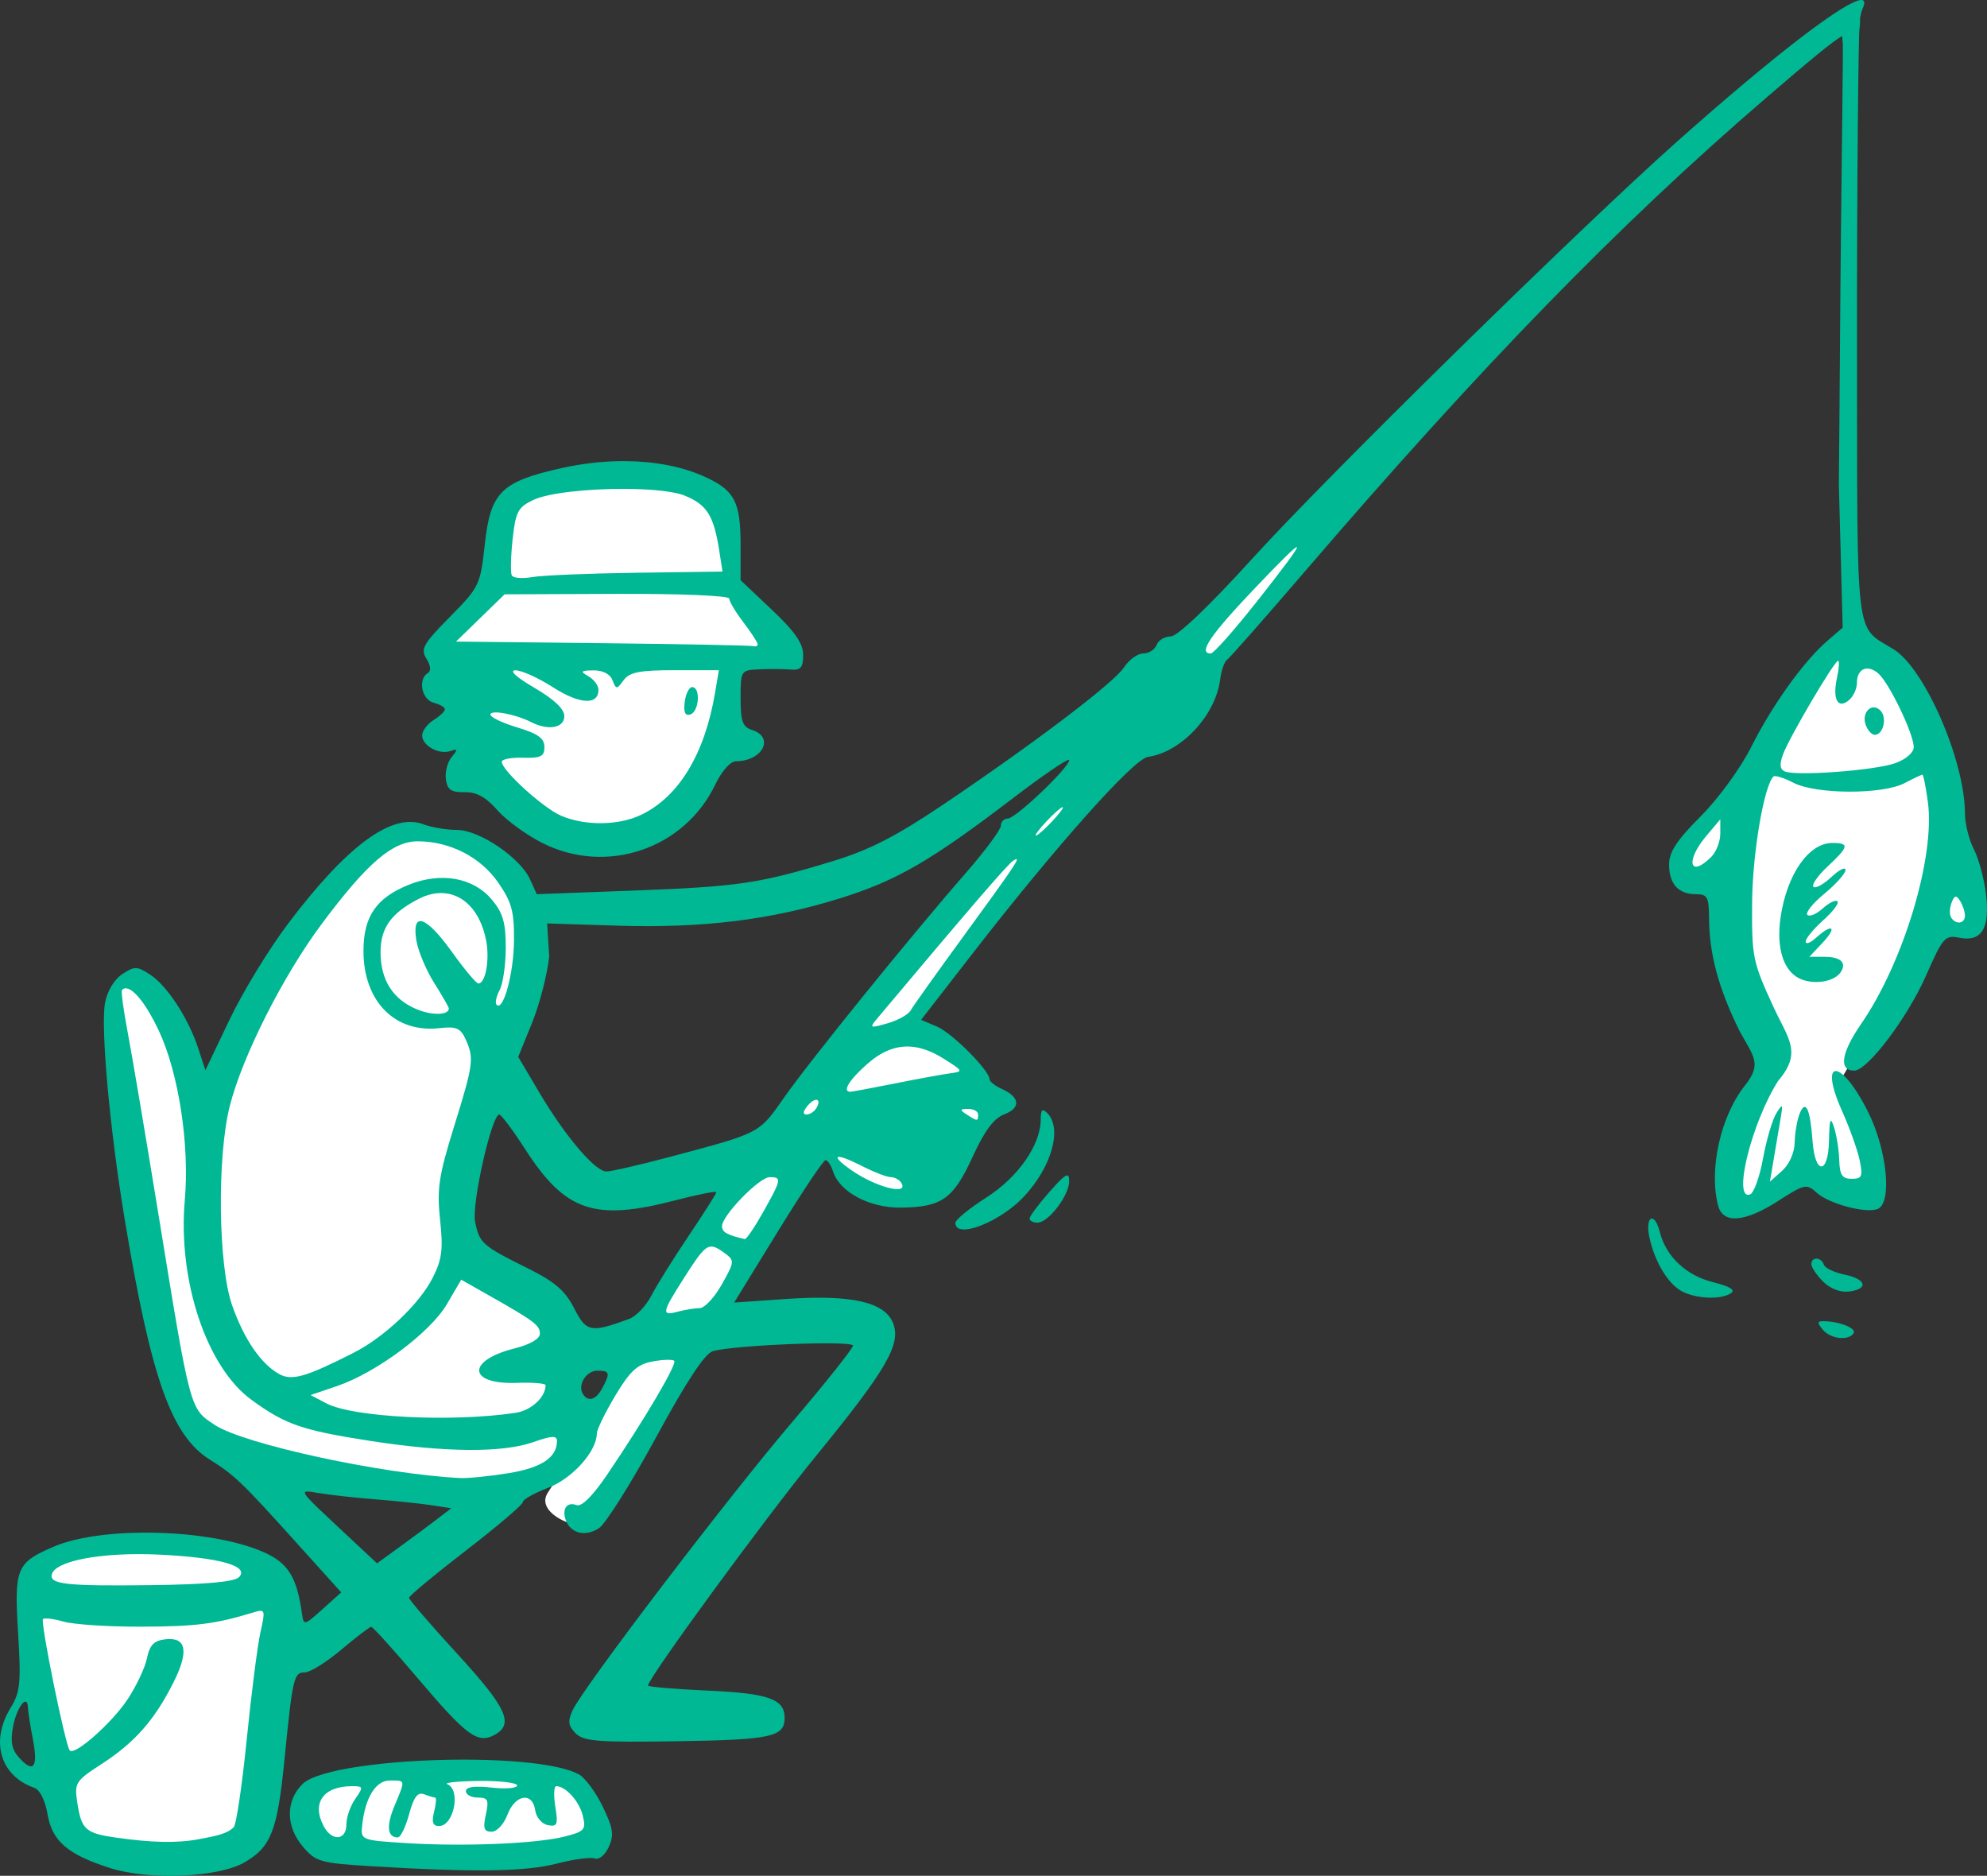 <?xml version="1.0" ?><svg height="359.271mm" viewBox="0 0 380.622 359.271" width="380.622mm" xmlns="http://www.w3.org/2000/svg">
    <rect x="0" y="0" width="380.622" height="359.271" fill="#333333" stroke="none"/>
    <path d="m 8900.262,3459.023 c -1.924,-0.216 -17.712,14.267 -23.157,19.579 -5.62,5.484 -51.651,57.202 -54.634,61.622 -2.983,4.42 -52.933,68.593 -55.588,72.816 -2.655,4.223 -16.562,32.103 -18.145,34.558 -2.246,2.549 -4.089,5.197 -5.861,8.09 -2.155,3.519 4.536,6.543 6.602,5.942 4.329,-1.26 10.221,-12.276 13.604,-19.331 3.383,-7.055 33.139,-54.082 33.139,-54.082 0,0 0.673,4.681 6.966,8.577 6.293,3.896 11.313,2.291 14.623,-0.098 3.31,-2.39 8.766,-8.364 8.966,-14.225 0.2,-5.86 -4.655,-13.324 -10.585,-13.88 -5.929,-0.557 -6.457,0.262 -4.256,-2.848 2.201,-3.11 26.555,-33.441 30.83,-38.663 4.274,-5.221 30.756,-34.259 35.849,-40.283 5.093,-6.024 22.826,-26.478 21.789,-27.706 -0.032,-0.038 -0.08,-0.061 -0.142,-0.068 z m -143.482,2.121 c -7.594,0 -16.522,1.484 -20.642,4.054 -5.274,3.29 -4.183,16.843 -4.183,16.843 0,0 -11.549,11.687 -10.113,12.031 0,0 4.947,0.818 5.566,1.08 0.618,0.262 -0.382,10.689 5.438,24.176 5.82,13.488 19.243,11.851 31.447,6.351 12.204,-5.5 13.277,-28.906 13.277,-28.906 0,0 6.912,-0.982 10.149,-0.884 3.237,0.098 -9.494,-14.617 -9.494,-14.617 0,0 -0.491,-6.695 -1.091,-11.867 -0.6,-5.173 -6.275,-6.809 -14.423,-7.906 -1.782,-0.24 -3.805,-0.356 -5.931,-0.355 z m 234.918,32.01 c -0.356,-0.016 -0.666,0.055 -0.923,0.227 -3.288,2.199 -20.376,27.776 -20.376,27.776 0,0 -7.688,7.319 -10.51,11.738 -2.822,4.419 2.733,6.319 7.755,5.819 -2.111,12.698 9.443,34.075 9.443,34.075 0,0 -8.244,15.798 -9.066,20.237 -0.822,4.439 -0.044,7.019 2.733,7.719 2.778,0.7 11.332,-6.519 11.332,-6.519 0,0 5.066,1.74 7,2.679 1.933,0.94 6.621,2.68 7.377,0.08 0.755,-2.6 -5.71,-20.737 -5.71,-20.737 l 17.398,-29.476 c 0,0 2.55,2.02 6.994,0.1 4.444,-1.92 -3.194,-10.998 -3.194,-10.998 0,0 -3.6,-26.356 -4.666,-28.356 -0.983,-1.843 -11.389,-14.173 -15.586,-14.364 z m -273.389,35.897 c -1.492,0 -2.84,0.196 -3.917,0.595 -4.925,1.824 -16.155,12.665 -24.219,26.102 -8.063,13.437 -11.918,30.574 -11.918,30.574 0,0 -4.138,-12.703 -5.559,-16.224 -1.421,-3.521 -5.868,-10.309 -8.021,-12.551 -2.153,-2.242 -4.067,0.025 -4.813,2.888 -0.746,2.862 6.97,54.55 10.037,69.47 3.068,14.919 4.461,12.246 9.091,15.476 4.63,3.229 39.783,9.904 51.914,10.575 12.131,0.671 17.732,-6.636 17.76,-12.361 -0.532,-7.577 -3.899,-5.105 -1.709,-13.119 0.887,-3.647 -0.352,-11.234 -8.964,-14.476 -8.613,-3.242 -12.947,-10.335 -12.018,-16.933 0.929,-6.598 4.659,-13.481 11.231,-33.58 6.572,-20.099 0.887,-25.57 -3.209,-30.357 -3.199,-3.74 -10.358,-6.096 -15.686,-6.079 z m -56.629,136.212 v 0 h -1.758 c -9.216,0.057 -15.067,3.595 -16.231,6.709 -1.164,3.114 1.762,26.27 3.24,35.555 1.478,9.285 2.956,14.691 9.216,16.305 3.019,1.953 24.032,2.859 28.687,-1.075 4.655,-3.935 5.787,-21.967 6.731,-33.998 0.944,-12.031 1.667,-17.07 -4.372,-19.957 -5.662,-2.707 -16.576,-3.498 -25.512,-3.54 z m 52.067,43.294 v 5e-4 c -13.889,0.066 -16.443,3.657 -17.311,7.341 -0.239,7.801 4.236,7.584 11.498,8.458 7.261,0.874 32.775,0.458 39.98,-0.809 7.205,-1.266 4.728,-7.245 1.084,-11.183 -3.645,-3.939 -12.539,-2.938 -30.566,-3.711 -1.69,-0.072 -3.248,-0.104 -4.685,-0.097 z" fill="#FFFFFF" paint-order="markers stroke fill" transform="translate(-102.913,292.898) translate(-8535.091,-3662.587)"/>
    <path d="m 8994.551,3369.689 c -2.895,0.013 -16.526,10.4 -35.496,27.294 -18.649,16.607 -66.701,63.784 -81.082,79.605 -8.416,9.259 -14.421,14.99 -15.706,14.99 -1.144,0 -2.362,0.735 -2.707,1.635 -0.345,0.899 -1.5,1.636 -2.566,1.636 -1.066,0 -2.722,1.196 -3.679,2.657 -1.955,2.984 -17.137,14.498 -34.792,26.384 -8.884,5.981 -14.004,8.6 -20.968,10.724 -14.075,4.293 -18.128,4.892 -38.166,5.642 l -18.559,0.694 -1.297,-2.847 c -1.903,-4.178 -9.724,-9.459 -14.006,-9.459 -1.97,0 -4.863,-0.487 -6.43,-1.083 -5.979,-2.273 -14.562,4.022 -25.86,18.966 -3.67,4.855 -8.745,13.172 -11.278,18.483 l -4.606,9.657 -1.381,-4.205 c -1.894,-5.77 -5.943,-11.969 -9.219,-14.115 -2.482,-1.627 -2.965,-1.635 -5.322,-0.09 -1.531,1.003 -2.882,3.245 -3.301,5.474 -0.88,4.694 0.899,24.297 3.775,41.591 5.056,30.396 8.93,41.321 16.291,45.926 4.732,2.961 6.1,4.274 16.673,16.002 l 8.497,9.425 -3.591,3.225 c -3.495,3.139 -3.6,3.161 -3.924,0.845 -0.983,-7.021 -2.658,-9.706 -7.344,-11.779 -10.201,-4.512 -31,-5.038 -40.291,-1.018 -7.079,3.063 -7.502,4.096 -6.746,16.493 0.587,9.63 0.414,11.322 -1.469,14.41 -3.897,6.392 -1.928,12.974 4.564,15.253 1.072,0.376 2.102,2.422 2.548,5.061 0.872,5.162 3.848,7.716 12.024,10.321 7.443,2.372 20.729,1.798 25.723,-1.11 5.088,-2.963 6.284,-6.047 7.638,-19.682 1.562,-15.725 1.79,-16.7 3.911,-16.7 0.999,0 4.145,-1.963 6.989,-4.362 2.844,-2.398 5.417,-4.361 5.72,-4.361 0.301,0 4.295,4.417 8.874,9.814 9.398,11.075 11.489,12.626 14.715,10.899 3.828,-2.049 2.4,-5.173 -7.086,-15.515 -5.097,-5.556 -9.267,-10.397 -9.267,-10.758 0,-0.36 4.906,-4.433 10.902,-9.051 5.996,-4.618 10.902,-8.794 10.902,-9.282 0,-0.487 2.188,-1.722 4.862,-2.743 4.634,-1.77 9.31,-6.989 9.31,-10.39 0,-0.735 1.586,-3.987 3.524,-7.228 2.841,-4.75 4.225,-6.024 7.138,-6.57 1.987,-0.371 3.863,-0.426 4.169,-0.12 0.589,0.589 -5.715,11.275 -12.895,21.862 -2.732,4.028 -4.856,6.138 -5.811,5.771 -1.863,-0.715 -2.883,0.763 -2.04,2.961 0.957,2.495 3.77,3.136 6.341,1.445 1.265,-0.832 6.181,-8.656 10.925,-17.387 5.889,-10.839 9.347,-16.077 10.902,-16.514 4.191,-1.179 26.806,-2.064 26.806,-1.052 0,0.542 -5.227,7.117 -11.614,14.611 -12.427,14.581 -40.133,50.95 -42.096,55.258 -0.945,2.075 -0.824,2.964 0.599,4.387 1.531,1.545 4.311,1.746 19.53,1.514 17.936,-0.274 20.499,-0.833 20.499,-4.47 0,-3.618 -3.084,-4.71 -14.775,-5.23 -6.264,-0.279 -11.389,-0.715 -11.389,-0.968 0,-1.396 22.372,-31.977 32.099,-43.876 13.559,-16.588 16.393,-21.449 14.857,-25.487 -1.549,-4.075 -7.959,-5.542 -20.448,-4.679 l -10.013,0.691 8.378,-13.626 c 4.608,-7.494 8.712,-13.645 9.122,-13.645 0.409,-0.01 1.052,0.95 1.427,2.133 1.266,3.988 7.022,7.043 13.1,6.957 7.774,-0.113 9.963,-1.674 13.658,-9.741 2.278,-4.974 4.06,-7.369 6.045,-8.123 3.223,-1.225 3.039,-3.29 -0.431,-4.858 -1.31,-0.592 -2.382,-1.434 -2.382,-1.871 0,-1.678 -7.19,-8.879 -10.077,-10.093 l -3.032,-1.275 9.674,-12.466 c 16.214,-20.895 31.021,-37.505 33.785,-37.899 6.377,-0.91 12.95,-7.948 13.826,-14.804 0.223,-1.744 0.826,-3.46 1.34,-3.815 0.514,-0.355 7.254,-8.004 14.977,-16.998 33.756,-39.313 60.203,-66.467 88.13,-90.487 8.691,-7.475 12.93,-10.987 14.728,-11.976 -0.022,0.552 0.088,1.029 0.106,1.606 0.061,1.009 -0.211,22.201 -0.359,35.843 -0.15,13.641 -0.251,34.114 -0.402,48.407 l 0.73,27.47 -2.903,2.495 c -4.519,3.885 -10.536,12.256 -14.579,20.284 -2.098,4.167 -6.291,9.927 -9.728,13.364 -4.516,4.516 -6.041,6.829 -6.041,9.164 0,3.775 1.755,5.74 5.124,5.74 2.219,0 2.503,0.533 2.534,4.633 0.039,6.843 1.811,13.392 5.832,21.554 2.653,4.874 4.389,6.26 1.053,10.438 -4.685,5.869 -6.98,16.178 -5.135,23.063 0.94,3.509 5.1,3.164 11.518,-0.954 5.051,-3.241 5.41,-3.316 7.374,-1.539 2.329,2.108 9.343,3.984 11.623,3.109 2.853,-1.095 1.869,-11.255 -1.8,-18.598 -5.187,-10.38 -9.614,-10.489 -4.965,-0.121 1.44,3.212 2.948,7.434 3.35,9.382 0.639,3.096 0.445,3.543 -1.536,3.543 -1.808,0 -2.288,-0.717 -2.375,-3.543 -0.06,-1.949 -0.502,-4.77 -0.982,-6.269 -0.706,-2.207 -0.895,-1.724 -0.981,2.544 -0.134,6.48 -2.676,6.559 -3.145,0.096 -0.451,-6.206 -1.325,-8.116 -2.455,-5.367 -0.493,1.199 -0.93,3.699 -0.973,5.555 -0.045,2 -1.027,4.22 -2.411,5.451 l -2.334,2.076 0.736,-4.36 c 0.405,-2.398 0.986,-5.833 1.292,-7.632 0.504,-2.97 0.43,-3.07 -0.805,-1.09 -0.748,1.199 -1.892,5.09 -2.542,8.645 -0.65,3.555 -1.776,6.663 -2.503,6.904 -3.381,1.127 0.309,-13.754 5.399,-21.77 4.706,-5.472 1.885,-8.112 -0.904,-14.172 -3.973,-8.629 -4.159,-9.54 -4.085,-19.944 0.067,-9.397 2.256,-22.339 4.088,-24.171 0.286,-0.286 2.013,0.253 3.837,1.196 4.323,2.236 17.036,2.28 21.266,0.074 1.718,-0.895 3.265,-1.628 3.441,-1.628 0.175,0 0.639,2.332 1.031,5.182 1.446,10.51 -4.627,30.734 -12.78,42.561 -3.831,5.557 -4.332,8.947 -1.324,8.947 2.545,0 10.205,-10.136 13.754,-18.199 3.218,-7.311 3.647,-7.803 6.341,-7.264 4.302,0.861 5.929,-1.758 5.155,-8.293 -0.35,-2.955 -1.399,-6.847 -2.33,-8.648 -0.931,-1.801 -1.706,-4.894 -1.706,-6.872 -0.036,-10.148 -7.689,-27.735 -13.678,-31.436 -7.443,-4.6 -6.936,-0.486 -7.001,-56.611 -0.04,-33.572 0.294,-61.347 0.467,-62.186 0.127,-0.847 0.148,-1.48 0.1,-1.958 0.142,-0.821 0.298,-1.505 0.482,-1.894 0.542,-1.149 0.445,-1.699 -0.223,-1.696 z m -236.755,88.314 -10e-4,0.01 h -1.115 c -3.582,0.053 -7.302,0.487 -11.004,1.31 -11.699,2.603 -13.706,4.588 -14.81,14.648 -0.853,7.765 -1.043,8.16 -6.689,13.877 -5.116,5.18 -5.653,6.136 -4.492,7.995 0.833,1.331 0.926,2.354 0.253,2.77 -1.921,1.187 -1.159,5.068 1.112,5.662 1.198,0.313 2.179,0.885 2.179,1.27 0,0.385 -0.981,1.313 -2.179,2.061 -1.198,0.748 -2.179,2.074 -2.179,2.947 0,1.968 3.253,3.744 5.447,2.973 1.381,-0.486 1.41,-0.303 0.189,1.177 -0.796,0.963 -1.284,2.881 -1.09,4.262 0.282,1.991 1.022,2.497 3.571,2.45 2.306,-0.043 4.091,0.938 6.312,3.467 1.703,1.94 5.622,4.785 8.708,6.323 12.268,6.113 27.108,1.062 33.001,-11.234 1.232,-2.569 2.91,-4.475 3.956,-4.475 5.133,-0.035 7.483,-4.607 3.085,-6.003 -1.79,-0.568 -2.179,-1.649 -2.179,-6.065 0,-5.302 0.048,-5.376 3.54,-5.543 1.947,-0.096 4.643,-0.074 5.991,0.04 1.999,0.172 2.45,-0.342 2.45,-2.786 0,-2.219 -1.554,-4.466 -5.991,-8.662 l -5.991,-5.665 v -6.701 c 0,-8.421 -1.172,-10.592 -7.145,-13.234 -4.207,-1.861 -9.382,-2.829 -14.932,-2.869 z m -0.038,5.321 c 0.462,0 0.921,0.01 1.374,0.018 4.354,0.09 8.22,0.512 10.124,1.308 4.218,1.763 5.486,3.821 6.542,10.615 l 0.606,3.897 -16.513,0.225 v 5e-4 c -9.082,0.124 -18.05,0.498 -19.928,0.831 -1.879,0.332 -3.641,0.193 -3.916,-0.311 -0.275,-0.503 -0.208,-3.606 0.148,-6.895 0.573,-5.289 1.027,-6.162 3.917,-7.544 2.95,-1.411 10.706,-2.178 17.644,-2.145 z m 128.657,11.154 c 0.359,0.079 -2.298,3.642 -7.968,10.831 h -0.015 c -4.139,5.247 -7.963,9.54 -8.497,9.54 -2.495,0 -0.129,-3.498 8.481,-12.537 5.016,-5.26 7.682,-7.903 8,-7.833 z m -130.236,8.956 c 12.182,-0.048 21.513,0.344 21.514,0.902 2e-4,0.543 1.226,2.593 2.723,4.557 1.497,1.963 2.723,3.847 2.723,4.187 -9e-4,0.333 -0.369,0.502 -0.818,0.363 -0.449,-0.139 -13.45,-0.393 -28.892,-0.563 l -28.076,-0.309 4.657,-4.526 4.657,-4.527 z m 233.919,12.822 c 0.279,0 0.187,1.461 -0.205,3.243 -0.9,4.097 0.142,6.073 2.271,4.307 0.846,-0.703 1.538,-2.169 1.538,-3.26 0,-2.747 1.933,-3.672 4.037,-1.932 2.072,1.714 6.823,11.561 6.854,14.159 0.01,1.048 -1.471,2.336 -3.532,3.08 -3.89,1.406 -19.12,2.534 -21.204,1.573 -0.93,-0.43 -1.006,-1.395 -0.26,-3.357 1.28,-3.366 9.787,-17.799 10.5,-17.814 z m -222.809,1.797 v 0 h 8.418 l -0.738,4.366 c -1.981,11.729 -6.965,19.924 -14.207,23.36 -4.327,2.052 -10.771,2.104 -15.322,0.123 -3.451,-1.502 -11.318,-8.669 -11.318,-10.31 0,-0.497 1.838,-0.849 4.085,-0.781 3.4,0.103 4.085,-0.241 4.085,-2.054 0,-1.655 -1.243,-2.553 -5.173,-3.733 -2.846,-0.854 -5.175,-1.967 -5.175,-2.472 0,-0.984 4.807,-0.092 7.826,1.453 3.259,1.667 6.335,1.109 6.335,-1.15 0,-1.37 -1.967,-3.236 -5.718,-5.422 -3.525,-2.055 -4.92,-3.358 -3.636,-3.358 1.146,-0.013 4.39,1.456 7.209,3.265 5.082,3.261 8.682,3.453 8.682,0.462 0,-0.805 -0.858,-1.963 -1.906,-2.574 -1.643,-0.958 -1.509,-1.112 0.973,-1.143 1.756,-0.02 3.167,0.71 3.618,1.873 0.704,1.816 0.805,1.816 2.143,0 1.127,-1.53 3.066,-1.906 9.822,-1.906 z m 3.324,3.236 c -0.599,-0.019 -1.248,1.26 -1.445,2.842 -0.249,2.009 0.08,2.731 1.089,2.394 1.671,-0.557 1.985,-5.187 0.356,-5.236 z m 226.325,3.885 c -1.236,0 -2.216,1.621 -1.519,3.436 0.384,1 1.151,1.818 1.705,1.818 1.646,0 2.419,-3.317 1.084,-4.652 -0.417,-0.417 -0.858,-0.6 -1.27,-0.602 z m -154.179,10.041 c 0.037,0 0.055,0.02 0.055,0.052 0,1.424 -10.262,11.198 -11.757,11.198 -0.729,0 -1.329,0.613 -1.329,1.363 0,0.749 -3,4.796 -6.662,8.994 -10.625,12.179 -29.824,35.897 -34.804,42.996 -4.949,7.055 -4.437,6.788 -21.909,11.441 -5.777,1.539 -11.258,2.798 -12.18,2.798 -2.181,0 -7.904,-6.741 -12.915,-15.211 l -3.983,-6.734 2.64,-6.496 c 1.452,-3.574 2.933,-9.306 3.291,-12.739 l -0.391,-6.322 14.069,0.444 c 15.983,0.448 28.84,-1.153 41.932,-5.225 10.966,-3.41 17.422,-7.147 33.367,-19.316 5.481,-4.182 10.028,-7.287 10.575,-7.241 z m -1.201,9.069 c 0.3,0 -0.607,1.226 -2.015,2.725 -1.408,1.499 -2.805,2.725 -3.105,2.725 -0.3,0 0.607,-1.226 2.015,-2.725 1.408,-1.499 2.805,-2.725 3.105,-2.725 z m 125.98,2.329 v 2.731 c 0,1.502 -0.771,3.502 -1.713,4.445 -4.167,4.167 -5.024,0.831 -1.012,-3.937 z m -249.536,4.211 c 6.171,0 12.039,3.002 15.428,7.893 2.59,3.738 3.081,5.531 3.035,11.093 -0.052,6.294 -2.036,13.628 -3.335,12.329 -0.332,-0.332 -0.072,-1.594 0.576,-2.805 0.648,-1.211 1.179,-4.895 1.179,-8.186 0,-4.779 -0.544,-6.631 -2.702,-9.195 -3.519,-4.182 -9.681,-5.286 -15.813,-2.833 -6.287,2.516 -8.74,6.082 -8.74,12.708 0,9.671 6.043,15.777 14.622,14.776 3.119,-0.364 3.969,-3e-4 4.93,2.11 1.671,3.666 1.529,4.74 -2.225,16.823 -2.909,9.368 -3.284,11.868 -2.651,17.781 0.61,5.7 0.363,7.612 -1.441,11.148 -2.545,4.989 -9.224,11.318 -15.095,14.305 -9.088,4.623 -11.822,5.416 -14.215,4.124 -3.509,-1.895 -6.784,-6.652 -9.086,-13.201 -2.678,-7.62 -2.917,-28.503 -0.437,-38.22 2.436,-9.544 10.197,-24.898 17.611,-34.842 8.648,-11.598 13.535,-15.808 18.358,-15.808 z m 270.985,0.317 c -4.519,0 -8.71,6.04 -9.903,14.268 -0.874,6.031 0.631,10.518 3.973,11.846 2.725,1.084 6.418,0.397 7.575,-1.408 1.155,-1.802 -0.052,-2.903 -3.181,-2.903 h -2.851 l 2.561,-2.725 c 2.848,-3.031 1.85,-3.751 -1.277,-0.921 -1.096,0.991 -1.994,1.319 -1.994,0.726 0,-0.593 1.513,-2.428 3.362,-4.075 1.849,-1.648 3.079,-3.279 2.732,-3.626 -0.347,-0.346 -1.617,0.264 -2.824,1.355 -1.206,1.093 -2.531,1.648 -2.944,1.236 -0.413,-0.413 1.062,-2.244 3.277,-4.071 2.215,-1.825 4.027,-3.86 4.027,-4.521 0,-0.661 -1.224,-0.049 -2.721,1.356 -1.497,1.406 -3.036,2.241 -3.421,1.857 -0.384,-0.385 0.84,-2.137 2.721,-3.894 4.088,-3.819 4.222,-4.5 0.885,-4.5 z m -156.242,3.106 c 0.408,0.164 -1.768,3.23 -10.398,15.06 -5.01,6.868 -9.468,13.128 -9.907,13.912 -0.439,0.784 -2.43,1.893 -4.426,2.466 -3.359,0.964 -3.512,0.902 -2.058,-0.83 17.867,-21.282 25.125,-29.702 26.141,-30.33 0.322,-0.199 0.554,-0.315 0.648,-0.278 z m -110.208,6.486 c 4.148,0.024 7.522,3.399 8.607,9.184 0.687,3.662 -0.151,8.18 -1.51,8.137 -0.409,-0.013 -2.67,-2.711 -5.024,-5.996 -5.011,-6.995 -7.769,-7.909 -6.854,-2.274 0.33,2.034 1.867,5.704 3.414,8.155 1.547,2.451 2.814,4.659 2.814,4.906 0,1.3 -3.244,1.37 -6.186,0.133 -4.568,-1.921 -6.897,-5.617 -6.897,-10.949 0,-4.612 2.048,-7.47 7.287,-10.168 1.498,-0.772 2.967,-1.136 4.35,-1.128 z m 290.046,0.695 h 5e-4 c 0.244,-0.056 0.51,0.215 0.877,0.795 0.507,0.799 0.938,2.067 0.938,2.817 0.019,1.579 -1.748,1.827 -2.648,0.37 -0.338,-0.545 -0.298,-1.812 0.087,-2.816 0.279,-0.727 0.501,-1.111 0.745,-1.166 z m -350.355,17.556 c 1.515,0.171 3.931,3.267 6.209,8.133 3.793,8.106 5.902,21.851 4.969,32.39 -1.368,15.46 4.169,32.04 12.793,38.309 6.503,4.727 9.652,5.814 22.724,7.845 14.362,2.231 25.361,2.309 31.275,0.223 3.516,-1.239 4.498,-1.285 4.498,-0.207 0,3.163 -2.964,5.134 -9.267,6.164 -3.598,0.588 -7.768,1.008 -9.267,0.934 -14.904,-0.739 -41.442,-6.482 -47.026,-10.177 -4.801,-3.177 -4.615,-2.482 -10.787,-40.369 -2.442,-14.99 -5.095,-30.688 -5.896,-34.886 -0.8,-4.197 -1.288,-7.816 -1.081,-8.039 0.163,-0.177 0.351,-0.281 0.563,-0.315 v -10e-4 c 0.093,-0.015 0.19,-0.017 0.291,-0.01 z m 149.88,11.146 c 2.128,0.068 4.341,0.856 6.72,2.36 3.743,2.366 3.765,2.419 1.091,2.784 -1.499,0.205 -6.262,1.08 -10.584,1.945 -4.322,0.865 -8.123,1.573 -8.449,1.573 -1.605,0 -0.201,-2.297 3.262,-5.338 2.627,-2.307 5.223,-3.41 7.959,-3.323 z m -17.593,10.222 c 0.374,0.113 0.416,0.688 -0.171,1.637 h 5e-4 c -0.395,0.639 -1.241,1.163 -1.879,1.163 -0.723,0 -0.64,-0.625 0.22,-1.661 0.747,-0.901 1.455,-1.251 1.829,-1.139 z m 28.945,1.726 v 0 c 1.049,-0.01 1.907,0.474 1.907,1.073 0,1.33 -0.123,1.33 -2.18,0 -1.398,-0.903 -1.359,-1.073 0.272,-1.073 z m 14.343,0.274 c -0.322,0.015 -0.442,0.561 -0.442,1.714 0,4.885 -4.29,11.058 -10.4,14.966 -3.274,2.094 -5.953,4.284 -5.953,4.865 0,3.207 8.598,-0.119 13.222,-5.114 5.27,-5.694 7.287,-13.003 4.388,-15.901 -0.356,-0.356 -0.622,-0.538 -0.815,-0.529 z m -104.164,0.809 c 0.384,0.01 2.614,2.983 4.955,6.617 7.696,11.944 13.239,13.839 28.721,9.817 4.347,-1.129 7.904,-1.833 7.904,-1.567 0,0.267 -2.381,4.02 -5.291,8.34 -2.91,4.32 -6.122,9.47 -7.139,11.445 -1.016,1.974 -2.928,3.988 -4.248,4.474 -7.393,2.722 -8.215,2.563 -10.557,-2.028 -1.733,-3.397 -3.698,-5.082 -8.984,-7.705 -8.618,-4.276 -9.166,-4.763 -9.99,-8.884 -0.678,-3.392 3.189,-20.539 4.628,-20.508 z m 64.906,8.129 c 0.39,-0.156 1.948,0.385 4.507,1.69 2.334,1.19 4.848,2.164 5.585,2.164 0.737,0 1.644,0.491 2.014,1.09 1.543,2.497 -4.875,0.855 -9.602,-2.455 -2.115,-1.482 -2.894,-2.333 -2.504,-2.489 z m 43.895,3.529 c -0.466,-0.032 -1.452,0.934 -3.399,3.139 -2.074,2.348 -3.784,4.638 -3.815,5.088 -0.025,0.45 0.654,0.818 1.51,0.818 2.099,0 6.076,-5.21 6.076,-7.96 0,-0.686 -0.092,-1.065 -0.371,-1.085 z m -56.989,0.325 c 2.34,0 2.261,0.423 -1.237,6.652 -1.649,2.936 -3.244,5.281 -3.543,5.213 -3.399,-0.782 -4.361,-1.325 -4.361,-2.465 0,-2.051 7.147,-9.4 9.142,-9.4 z m 168.988,7.936 c -0.601,-0.016 -0.978,1.275 -0.49,3.555 1.03,4.818 3.681,9.146 6.415,10.472 v -5e-4 c 2.823,1.37 7.25,1.511 9.171,0.293 0.999,-0.633 -0.081,-1.308 -3.46,-2.159 -5.114,-1.288 -8.955,-4.929 -10.128,-9.601 -0.438,-1.744 -1.041,-2.548 -1.508,-2.56 z m -180.282,5.364 c 0.742,-0.062 1.517,0.419 2.654,1.251 1.933,1.414 1.913,1.635 -0.537,5.996 -1.4,2.49 -3.313,4.543 -4.252,4.543 -0.939,0.01 -2.812,0.31 -4.161,0.672 -3.247,0.87 -3.124,0.259 1.35,-6.735 2.567,-4.013 3.71,-5.624 4.947,-5.727 z m 211.833,2.309 c -0.536,-0.02 -1.01,0.329 -1.01,1.061 0,0.599 1.011,2.101 2.246,3.336 1.354,1.353 3.316,2.111 4.94,1.907 3.852,-0.484 3.364,-2.39 -0.833,-3.248 -1.963,-0.402 -3.746,-1.26 -3.962,-1.908 -0.247,-0.741 -0.845,-1.129 -1.381,-1.148 z m -259.634,4.037 5.081,2.876 c 8.942,5.061 9.987,5.842 9.987,7.468 0,0.978 -1.883,2.069 -4.873,2.821 -9.218,2.321 -8.93,6.923 0.413,6.592 3.053,-0.108 5.55,0.09 5.55,0.44 0,2.314 -2.738,4.841 -5.737,5.294 -12.101,1.828 -31.116,0.884 -36.237,-1.798 l -3.047,-1.597 5.077,-1.73 c 7.537,-2.568 17.867,-10.268 21.042,-15.686 z m 260.943,7.942 c -1.206,-0.012 -1.233,0.301 -0.139,1.62 1.492,1.797 4.979,2.192 5.92,0.669 0.58,-0.939 -2.755,-2.258 -5.78,-2.289 z m -234.856,9.48 c 2.372,0 2.492,0.432 0.935,3.342 -1.211,2.263 -2.727,2.719 -3.717,1.117 -1.067,-1.727 0.637,-4.459 2.782,-4.459 z m -55.616,23.148 c 0.416,-0.019 1.129,0.104 2.08,0.269 2.099,0.364 7.005,0.912 10.902,1.218 3.897,0.306 8.785,0.817 10.861,1.136 l 3.775,0.58 -2.685,2.062 c -1.477,1.135 -4.675,3.508 -7.108,5.275 l -4.423,3.213 -7.569,-7.073 c -5.661,-5.29 -7.082,-6.622 -5.834,-6.679 z m -32.324,11.988 v 5e-4 c 1.26,0 2.557,0.027 3.879,0.089 11.671,0.549 17.522,2.197 15.388,4.334 -0.891,0.892 -6.359,1.384 -16.803,1.517 -16.413,0.207 -19.671,-0.165 -19.002,-2.17 0.746,-2.238 7.722,-3.758 16.539,-3.77 z m 23.347,10.861 h 5e-4 c 0.923,-0.042 0.773,0.863 0.042,4.118 -0.56,2.493 -1.74,11.708 -2.622,20.478 -0.882,8.77 -2.008,16.321 -2.47,16.812 -1.236,1.314 -3.468,1.722 -6.677,2.326 -4.337,0.817 -9.131,0.636 -15.64,-0.26 -6.114,-0.853 -6.888,-1.535 -7.678,-6.765 -0.569,-3.771 -0.344,-4.128 4.694,-7.392 6.282,-4.071 10.049,-8.332 13.657,-15.452 3.093,-6.103 2.591,-8.894 -1.512,-8.411 -2.148,0.252 -2.978,1.112 -3.484,3.607 -0.365,1.802 -2.031,5.341 -3.702,7.866 -3,4.534 -10.091,10.819 -11.085,9.825 -0.828,-0.828 -5.678,-24.626 -5.13,-25.174 0.274,-0.274 2.053,-0.053 3.953,0.491 1.9,0.545 8.609,0.995 14.909,0.964 10.374,-0.023 14.182,-0.508 21.446,-2.728 0.565,-0.173 0.991,-0.292 1.299,-0.306 z m -45.057,17.406 c 0.312,-0.066 0.533,0.266 0.562,1.126 0.026,0.785 0.452,3.523 0.948,6.084 1.034,5.347 0.13,6.57 -2.615,3.537 -1.425,-1.574 -1.729,-3.083 -1.194,-5.932 0.488,-2.602 1.613,-4.67 2.299,-4.815 z m 82.607,11.098 c -12.938,0.115 -26.597,1.816 -29.472,4.691 -3.256,3.256 -3.194,8.152 0.151,12.042 2.45,2.849 3.332,3.093 13.354,3.697 h 5e-4 c 19.442,1.172 29.254,1.027 35.218,-0.52 3.236,-0.838 6.521,-1.283 7.299,-0.983 0.79,0.303 1.968,-0.672 2.667,-2.207 1.042,-2.288 0.845,-3.592 -1.171,-7.757 -1.333,-2.754 -3.393,-5.527 -4.58,-6.161 -3.777,-2.021 -13.404,-2.89 -23.467,-2.801 z m -12.734,3.992 c 3.071,0 3.029,-0.218 0.923,4.821 -1.623,3.885 -1.406,6.081 0.602,6.081 0.541,0 1.523,-2.003 2.183,-4.452 0.884,-3.285 1.634,-4.285 2.857,-3.816 0.912,0.349 1.871,0.636 2.134,0.636 0.263,0 0.169,1.227 -0.207,2.725 -0.502,2.001 -0.249,2.726 0.953,2.726 2.834,0 4.221,-6.941 1.598,-8 -0.749,-0.302 1.949,-0.59 5.996,-0.636 4.047,-0.047 7.358,0.344 7.358,0.87 0,0.527 -2.207,0.706 -4.906,0.403 -3.246,-0.366 -4.905,-0.136 -4.905,0.679 0,0.678 1.02,1.232 2.267,1.232 1.952,0 2.167,0.455 1.549,3.271 -0.574,2.613 -0.353,3.271 1.098,3.271 1.017,0 2.359,-1.439 3.051,-3.271 1.468,-3.889 4.803,-4.409 5.314,-0.829 0.194,1.359 1.266,2.617 2.417,2.837 1.81,0.345 1.989,-0.096 1.431,-3.532 -0.35,-2.159 -0.271,-3.926 0.176,-3.926 1.814,0 4.423,2.9 5.087,5.654 0.646,2.683 0.354,3.018 -3.483,3.993 h -5e-4 c -5.409,1.372 -19.281,1.947 -30.354,1.255 -8.526,-0.533 -8.714,-0.606 -8.439,-3.27 0.559,-5.396 2.58,-8.722 5.301,-8.722 z m -7.228,1.09 c 2.173,0 2.211,0.147 0.617,2.423 -0.933,1.333 -1.698,3.54 -1.698,4.906 0,3.059 -2.758,3.297 -4.322,0.374 -2.39,-4.467 -0.12,-7.703 5.403,-7.703 z" fill="#00B894" transform="translate(-102.913,292.898) translate(-8535.091,-3662.587)"/>
</svg>